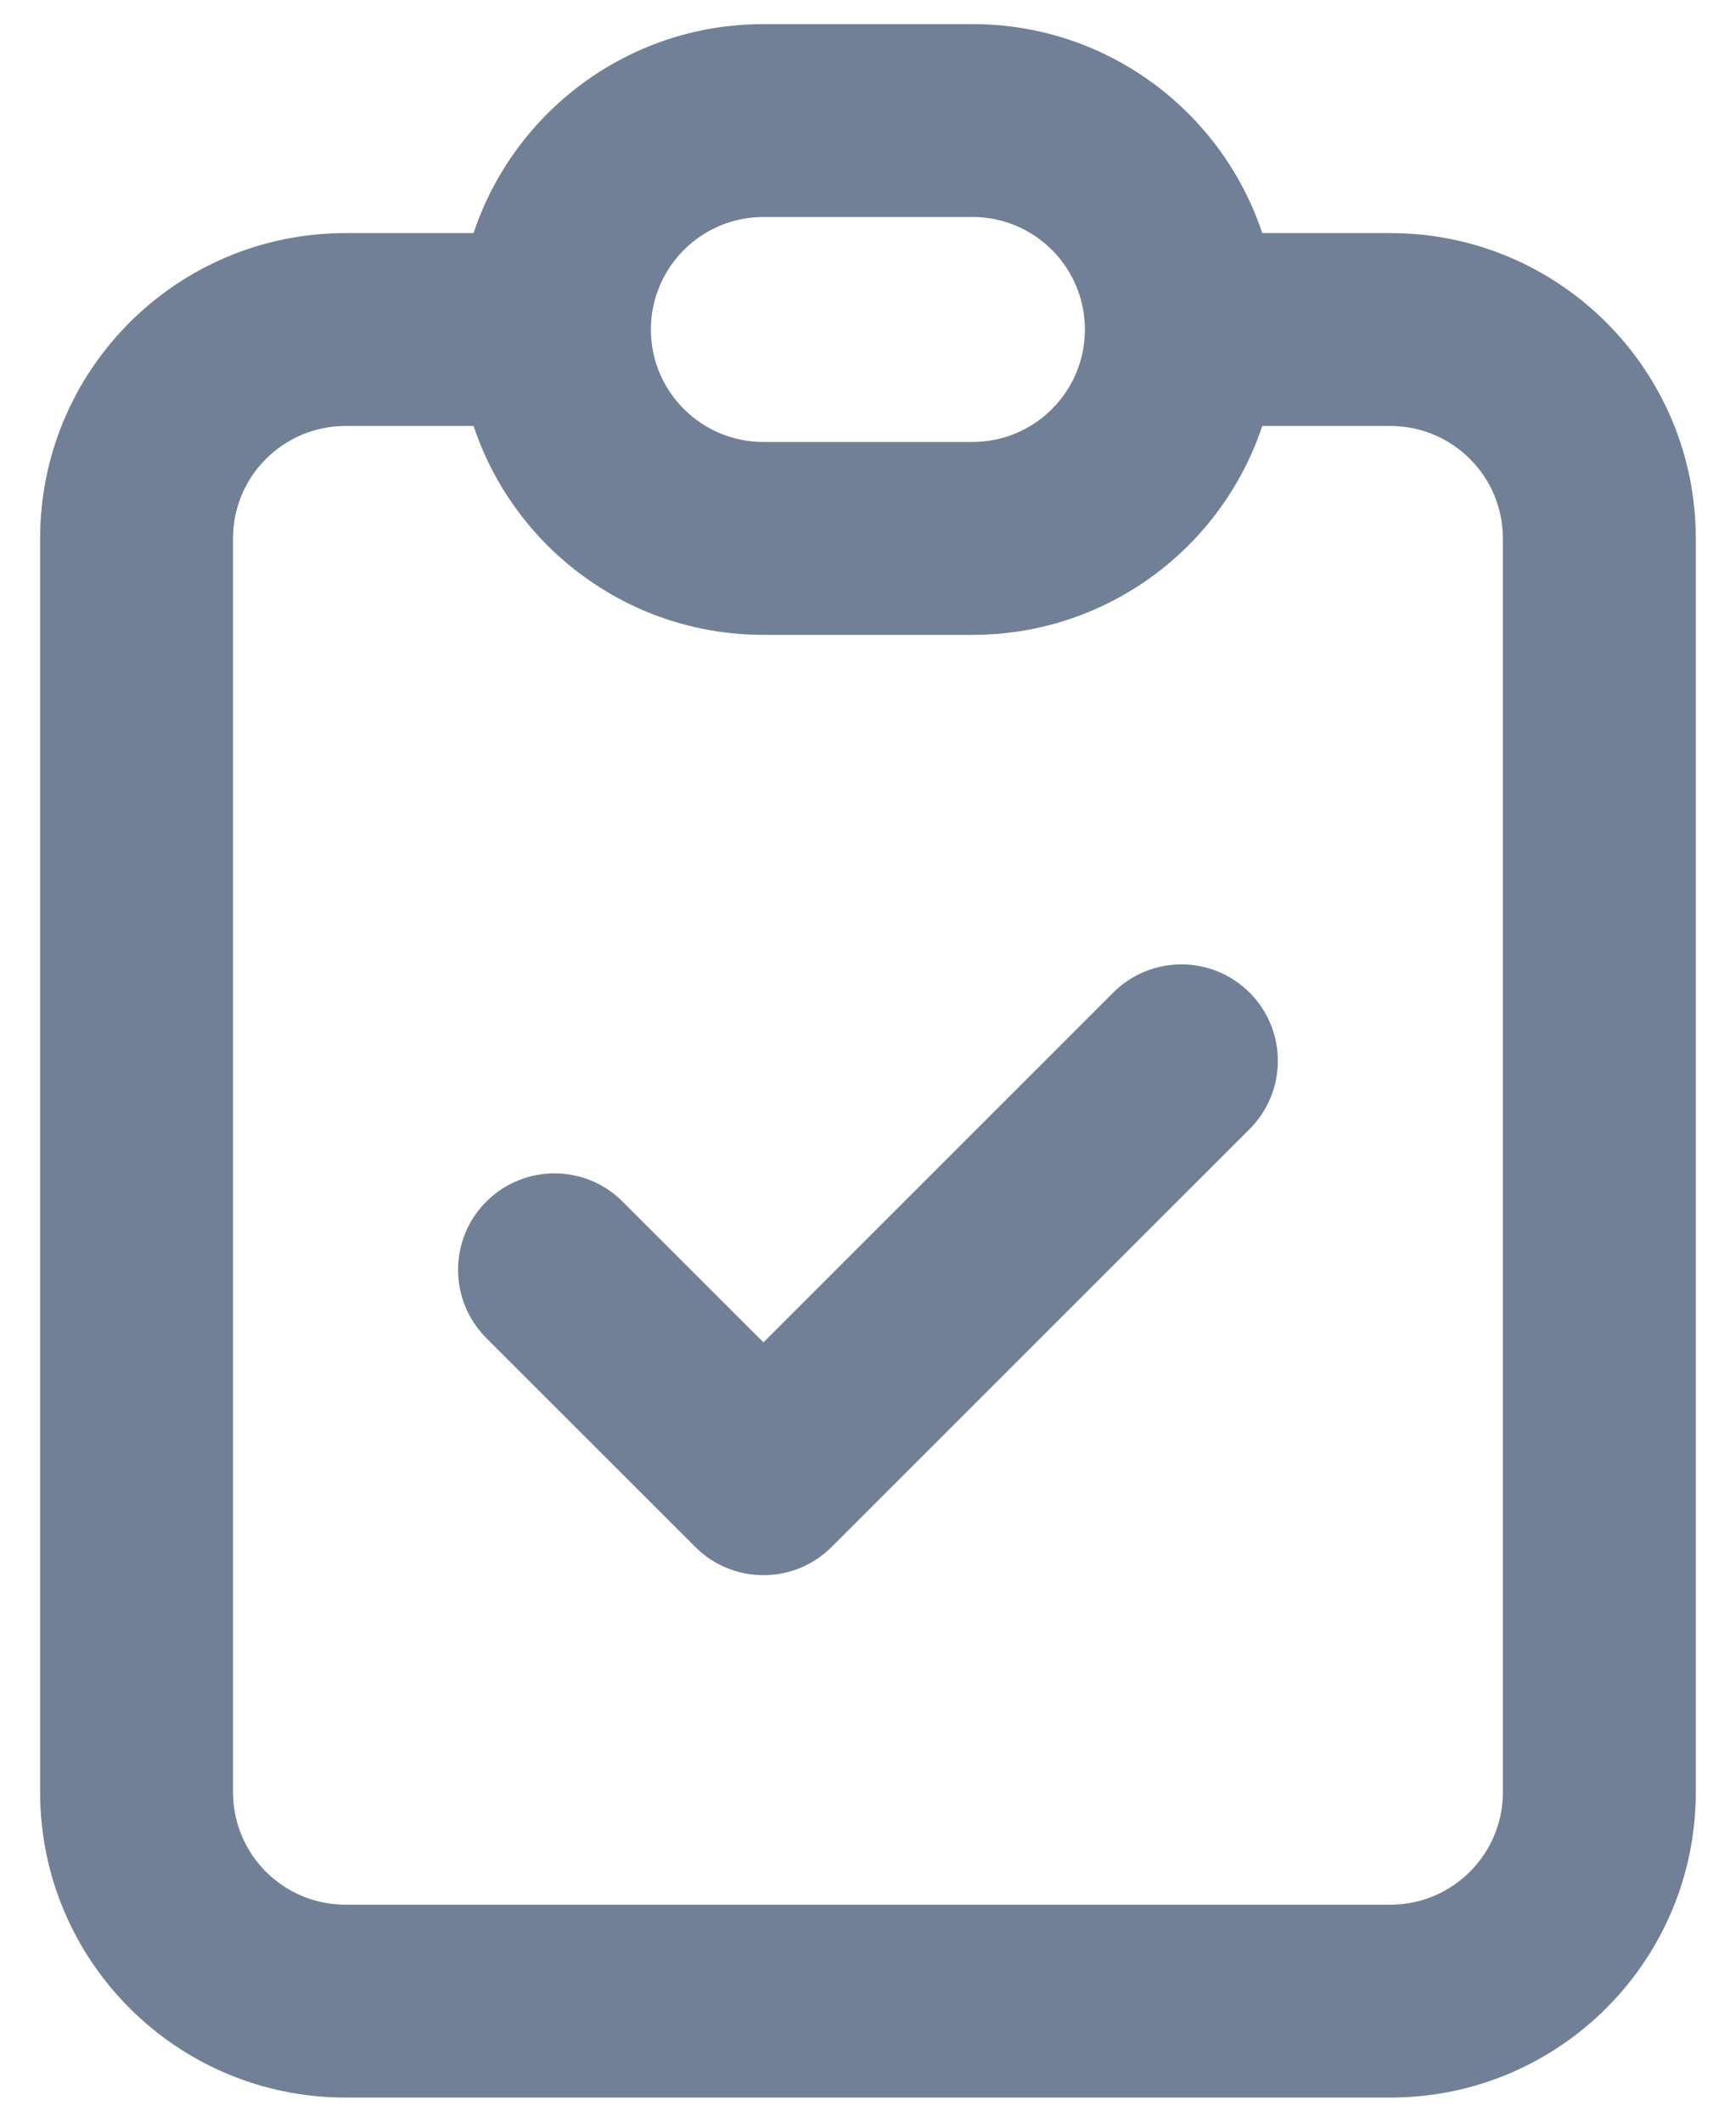 <svg width="18" height="22" viewBox="0 0 18 22" fill="none" xmlns="http://www.w3.org/2000/svg">
<path d="M6.456 12.46C6.066 12.069 5.433 12.069 5.042 12.46C4.652 12.85 4.652 13.483 5.042 13.874L6.456 12.46ZM7.916 15.333L7.209 16.04C7.599 16.431 8.233 16.431 8.623 16.04L7.916 15.333ZM12.957 11.707C13.347 11.317 13.347 10.683 12.957 10.293C12.566 9.902 11.933 9.902 11.542 10.293L12.957 11.707ZM15.583 5.583V18.583H17.583V5.583H15.583ZM14.416 19.75H3.583V21.75H14.416V19.75ZM2.416 18.583V5.583H0.416V18.583H2.416ZM3.583 4.417H5.749V2.417H3.583V4.417ZM12.249 4.417H14.416V2.417H12.249V4.417ZM3.583 19.75C2.938 19.75 2.416 19.228 2.416 18.583H0.416C0.416 20.332 1.834 21.75 3.583 21.75V19.75ZM15.583 18.583C15.583 19.228 15.06 19.75 14.416 19.75V21.75C16.165 21.75 17.583 20.332 17.583 18.583H15.583ZM17.583 5.583C17.583 3.834 16.165 2.417 14.416 2.417V4.417C15.06 4.417 15.583 4.939 15.583 5.583H17.583ZM2.416 5.583C2.416 4.939 2.938 4.417 3.583 4.417V2.417C1.834 2.417 0.416 3.834 0.416 5.583H2.416ZM5.042 13.874L7.209 16.04L8.623 14.626L6.456 12.46L5.042 13.874ZM8.623 16.04L12.957 11.707L11.542 10.293L7.209 14.626L8.623 16.04ZM7.916 2.25H10.083V0.25H7.916V2.25ZM10.083 4.583H7.916V6.583H10.083V4.583ZM7.916 4.583C7.272 4.583 6.749 4.061 6.749 3.417H4.749C4.749 5.166 6.167 6.583 7.916 6.583V4.583ZM11.249 3.417C11.249 4.061 10.727 4.583 10.083 4.583V6.583C11.832 6.583 13.249 5.166 13.249 3.417H11.249ZM10.083 2.25C10.727 2.25 11.249 2.772 11.249 3.417H13.249C13.249 1.668 11.832 0.25 10.083 0.25V2.25ZM7.916 0.25C6.167 0.25 4.749 1.668 4.749 3.417H6.749C6.749 2.772 7.272 2.25 7.916 2.25V0.25Z" fill="#718096"/>
</svg>
